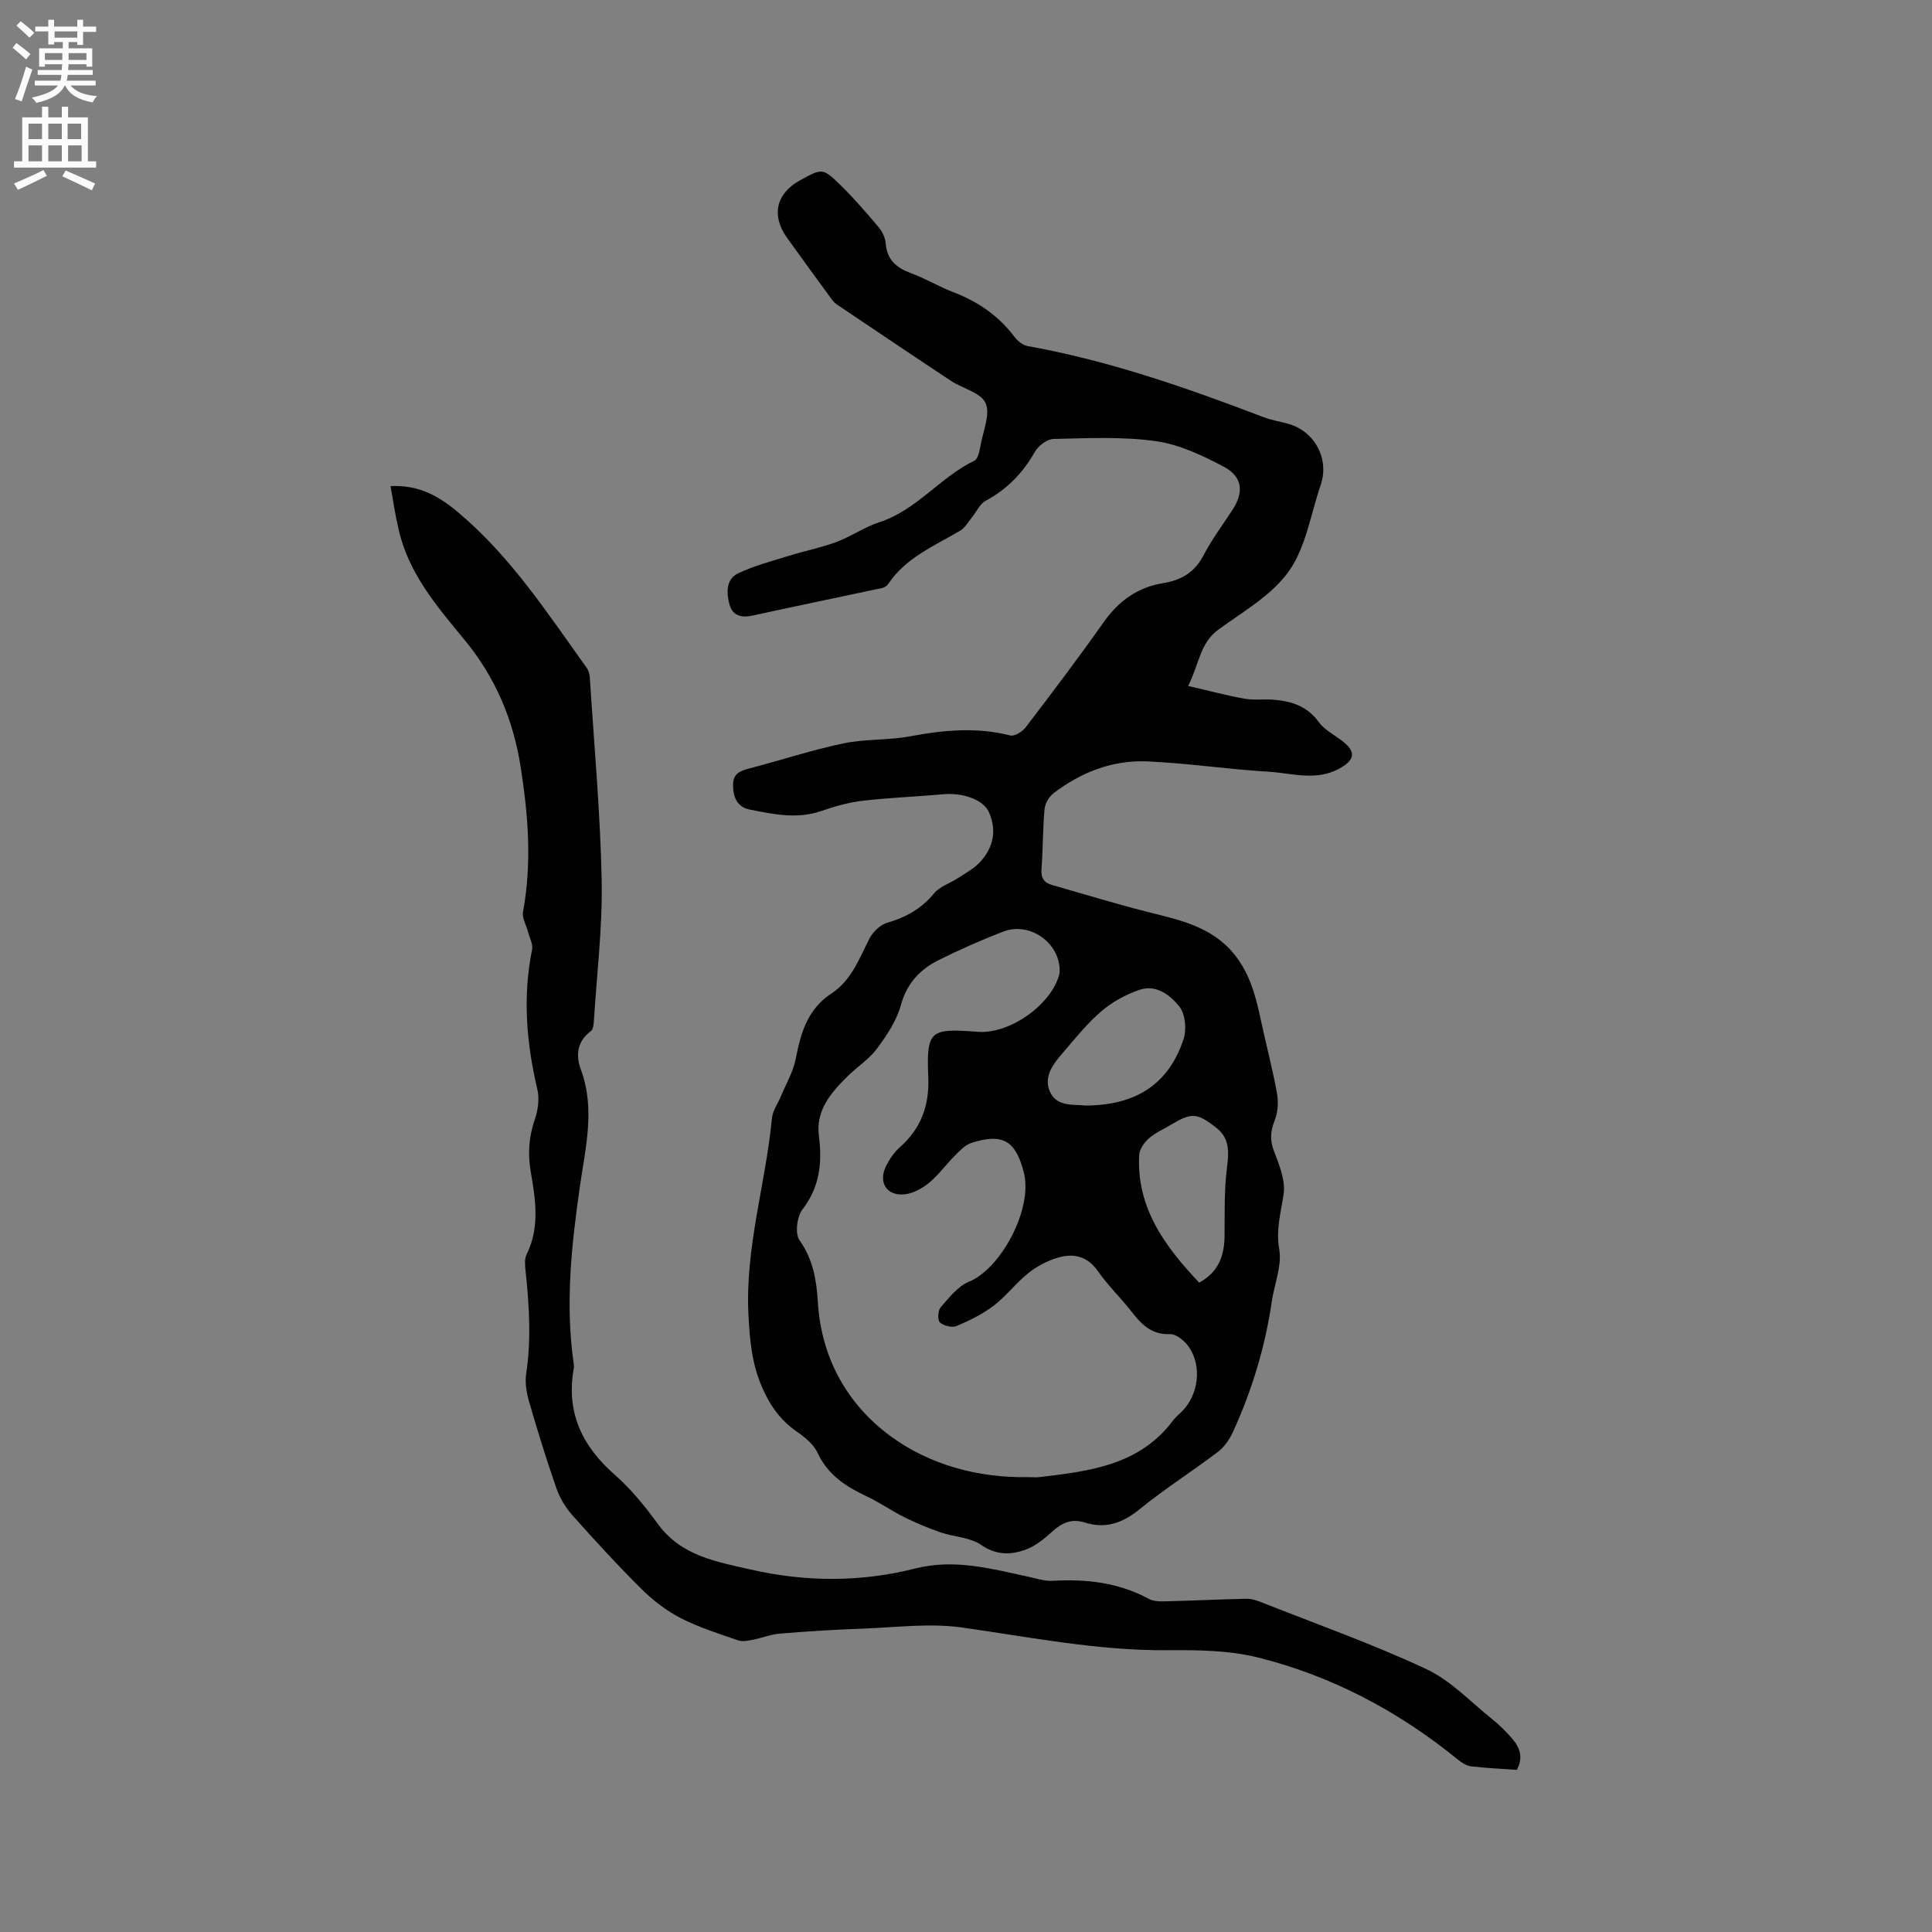 <svg enable-background="new 0 0 400 400" viewBox="0 0 400 400" xmlns="http://www.w3.org/2000/svg"><rect x="0" y="0" width="400" height="400" fill="#808080" stroke="none"/><path d="m245.99 142.02c4.18.96 7.9 1.96 11.68 2.64 1.96.35 4.03.05 6.03.21 3.68.3 6.95 1.32 9.31 4.6 1.13 1.56 3.05 2.57 4.66 3.76 3.18 2.36 2.94 4.11-.46 5.94-4.84 2.61-9.78.88-14.63.6-8.35-.49-16.65-1.76-25-2.13-7.2-.32-13.76 2.23-19.48 6.61-.93.72-1.74 2.14-1.84 3.3-.37 4.11-.32 8.26-.63 12.38-.14 1.83.52 2.82 2.16 3.29 6.49 1.85 12.95 3.83 19.49 5.5 6.68 1.71 13.44 2.97 18.2 8.78 3.3 4.04 4.52 8.77 5.56 13.66 1.08 5.07 2.42 10.08 3.34 15.18.33 1.82.21 3.98-.48 5.67-.89 2.22-1.01 4.03-.14 6.31 1.08 2.85 2.42 6.08 2 8.9-.56 3.82-1.62 7.3-.91 11.42.59 3.44-1.02 7.24-1.55 10.89-1.38 9.39-4.11 18.37-8.05 26.98-.71 1.55-1.81 3.12-3.15 4.13-5.32 4.03-10.99 7.62-16.16 11.83-3.5 2.85-7.03 4.11-11.31 2.76-2.78-.88-4.8.05-6.83 1.91-1.61 1.47-3.44 2.96-5.44 3.69-3.08 1.13-6.08 1.19-9.24-.98-2.3-1.58-5.6-1.63-8.38-2.59-2.55-.88-5.06-1.92-7.47-3.12-2.64-1.31-5.08-3.04-7.74-4.29-4.3-2.02-8.08-4.4-10.22-8.99-.83-1.79-2.65-3.3-4.34-4.46-3.44-2.38-5.61-5.48-7.25-9.32-2.05-4.81-2.49-9.52-2.76-14.8-.72-13.99 3.57-27.16 4.86-40.76.15-1.56 1.23-3.03 1.86-4.55 1.07-2.6 2.58-5.13 3.09-7.84 1.02-5.36 2.49-10.25 7.37-13.44 4.12-2.7 5.73-7.16 7.84-11.31.71-1.4 2.23-2.9 3.67-3.32 3.89-1.13 7.1-2.9 9.73-6.09 1.19-1.45 3.33-2.1 4.99-3.19 1.57-1.03 3.3-1.96 4.55-3.31 2.73-2.97 3.51-6.54 1.83-10.31-1.18-2.64-5.48-4.09-9.5-3.72-5.55.51-11.13.7-16.66 1.35-2.92.34-5.82 1.18-8.61 2.14-4.99 1.71-9.86.64-14.72-.31-2.57-.51-3.44-2.42-3.49-4.97-.06-2.56 1.53-3.07 3.51-3.59 6.45-1.68 12.81-3.78 19.33-5.15 4.52-.95 9.3-.61 13.85-1.47 6.93-1.3 13.75-1.94 20.71-.17.89.23 2.51-.8 3.2-1.7 5.46-7.16 10.91-14.35 16.1-21.71 3.11-4.42 7.05-7.28 12.36-8.13 3.78-.61 6.55-2.27 8.39-5.83 1.7-3.28 3.96-6.26 5.98-9.38 2.36-3.64 2.06-6.84-1.86-8.91-4.42-2.33-9.21-4.61-14.07-5.28-6.94-.97-14.09-.6-21.15-.45-1.33.03-3.14 1.41-3.85 2.66-2.49 4.36-5.72 7.74-10.18 10.13-1.23.66-1.93 2.31-2.89 3.49-.77.93-1.4 2.11-2.39 2.7-5.34 3.17-11.25 5.56-14.9 11.03-.26.4-.8.75-1.27.85-8.94 1.92-17.9 3.75-26.84 5.71-2.33.51-4.14.01-4.77-2.3-.65-2.37-.75-5.23 1.78-6.44 3.38-1.61 7.08-2.56 10.68-3.68 3.22-1 6.56-1.65 9.71-2.83 3.06-1.15 5.84-3.11 8.93-4.11 7.69-2.5 12.52-9.3 19.59-12.7.8-.38 1.1-2.14 1.32-3.32.54-2.91 2.03-6.38 1-8.64-.99-2.16-4.75-2.99-7.17-4.59-7.87-5.2-15.68-10.48-23.51-15.74-.43-.29-.82-.67-1.13-1.09-3.12-4.26-6.23-8.51-9.3-12.8-3.29-4.61-2.25-9.15 2.68-11.86 4.63-2.55 4.72-2.64 8.57 1.14 2.72 2.67 5.22 5.57 7.67 8.48.77.92 1.44 2.21 1.52 3.38.26 3.47 2.25 5.11 5.29 6.23 2.97 1.09 5.73 2.77 8.69 3.9 5.07 1.94 9.34 4.84 12.64 9.2.65.86 1.72 1.78 2.72 1.96 16.86 3.01 32.92 8.63 48.85 14.71 1.67.64 3.48.92 5.21 1.41 5.48 1.56 8.5 7.31 6.66 12.66-2.06 6.01-3.03 12.79-6.54 17.78-3.51 5-9.45 8.38-14.58 12.11-3.89 2.79-4.03 7.19-6.32 11.71zm-33.24 163.8c.85 0 1.7.09 2.54-.01 10.36-1.23 20.71-2.47 27.63-11.78.5-.67 1.19-1.21 1.79-1.81 3.41-3.41 4.2-9.3 1.46-13.31-.86-1.26-2.62-2.74-3.92-2.69-3.89.15-5.95-2.06-8.03-4.72-2.21-2.84-4.85-5.37-6.9-8.31-2.19-3.15-5.07-3.76-8.31-2.8-2.16.64-4.32 1.77-6.08 3.17-2.56 2.04-4.57 4.76-7.16 6.74-2.31 1.76-5 3.09-7.69 4.23-.94.4-2.67-.02-3.47-.72-.52-.46-.44-2.48.13-3.13 1.74-1.99 3.56-4.37 5.87-5.31 6.6-2.68 13.32-15.09 11.35-22.68-1.72-6.65-4.45-8.1-10.86-6.06-1.31.42-2.42 1.66-3.46 2.69-1.8 1.79-3.3 3.92-5.24 5.53-1.38 1.15-3.21 2.17-4.95 2.4-3.79.5-5.71-2.39-4.01-5.8.7-1.4 1.61-2.81 2.76-3.83 4.44-3.92 6.24-8.6 5.99-14.63-.4-9.7.33-10.11 10.31-9.36 6.53.49 15.15-5.59 16.81-11.87.05-.2.07-.41.08-.62.15-5.85-6.13-10.4-11.69-8.26-4.53 1.75-9 3.72-13.35 5.89-3.89 1.94-6.61 4.83-7.85 9.37-.88 3.22-2.91 6.25-4.94 8.98-1.61 2.17-4.04 3.72-6 5.64-3.47 3.39-6.69 7.09-6.02 12.36.7 5.57.23 10.57-3.39 15.27-1.15 1.49-1.59 5.01-.63 6.37 2.83 3.98 3.53 8.3 3.81 12.87.71 11.68 6.24 21.33 15.24 27.85 8.01 5.8 17.91 8.52 28.18 8.34zm12.01-76.93c10.47-.04 17.22-4.47 20.28-13.74.66-2 .38-5.18-.85-6.73-1.85-2.35-4.8-4.66-8.23-3.5-2.82.96-5.64 2.49-7.9 4.42-2.96 2.52-5.43 5.63-7.98 8.6-1.94 2.26-4.04 4.83-2.76 7.95 1.39 3.34 4.9 2.71 7.44 3zm23.52 36.67c3.99-2.19 5.21-5.55 5.25-9.64.05-4.74-.1-9.53.51-14.21.52-3.96.28-6.32-2.4-8.37-3.86-2.96-4.97-3.01-9.25-.45-1.54.92-3.25 1.67-4.57 2.84-.95.85-1.91 2.25-1.97 3.45-.55 10.99 5.41 18.94 12.43 26.38z" fill="#010102"/><path d="m80.86 100.64c5.87-.29 10 2.09 13.96 5.41 10.89 9.13 18.52 20.89 26.67 32.25.4.56.58 1.36.63 2.07.89 13.96 2.17 27.91 2.45 41.88.19 9.71-1.01 19.45-1.62 29.17-.04.7-.14 1.7-.6 2.04-2.87 2.14-3.19 5.01-2.09 7.98 3.01 8.11.96 16.13-.19 24.15-1.75 12.2-3.08 24.41-1.29 36.73.05.31.08.65.02.95-1.63 9.05 1.64 16.06 8.43 22.02 3.4 2.98 6.33 6.6 9.01 10.27 4.8 6.58 12.08 7.77 19.17 9.39 11.34 2.6 22.8 2.64 34.03-.2 8.17-2.07 15.71.03 23.45 1.69 1.65.35 3.34.94 4.99.85 6.99-.4 13.68.33 19.98 3.74 1.19.65 2.89.52 4.35.48 5.29-.12 10.59-.41 15.88-.5 1.11-.02 2.28.41 3.35.83 11.32 4.48 22.83 8.57 33.85 13.72 5.04 2.35 9.13 6.75 13.58 10.31 1.56 1.25 3.02 2.68 4.31 4.21 1.5 1.77 2.23 3.83.86 6.35-3.11-.22-6.28-.36-9.42-.72-.95-.11-1.94-.72-2.71-1.35-12.33-10.05-26.13-17.38-41.53-21.21-5.97-1.48-12.4-1.54-18.61-1.49-14.41.12-28.41-2.69-42.56-4.7-6.72-.95-13.72-.02-20.58.23-5.72.2-11.43.56-17.13 1.03-1.95.16-3.84.93-5.77 1.3-.96.19-2.08.4-2.95.09-3.99-1.4-8.08-2.67-11.83-4.59-2.95-1.52-5.72-3.64-8.09-5.99-4.96-4.91-9.69-10.08-14.34-15.3-1.42-1.59-2.61-3.56-3.31-5.57-2.06-5.89-3.9-11.87-5.64-17.86-.54-1.88-.92-4-.63-5.89 1.07-7.11.63-14.16-.12-21.23-.12-1.14-.27-2.49.2-3.44 2.78-5.61 1.86-11.39.87-17.12-.65-3.77-.4-7.28.85-10.9.65-1.9.97-4.22.52-6.14-2.26-9.6-3.08-19.19-1.1-28.95.23-1.15-.54-2.51-.86-3.77-.35-1.35-1.24-2.8-1.02-4.04 1.88-10.16 1.08-20.2-.53-30.32-1.56-9.79-5.36-18.51-11.61-26.07-5.77-6.98-11.63-13.82-13.64-22.97-.69-2.87-1.1-5.78-1.64-8.82z" fill="#010102"/><g fill="#fcfbfa"><path d="m2.6 9.9.8-1c.9.7 1.9 1.4 2.9 2.3l-.9 1.1c-1.1-1-2-1.8-2.8-2.4zm.5 10.6c.9-2.1 1.6-4.3 2.3-6.7.4.2.8.4 1.3.6-.7 2.1-1.5 4.3-2.2 6.6zm.3-15.2.9-.9c1 .8 2 1.6 2.8 2.4l-1 1c-.9-.9-1.8-1.7-2.7-2.5zm12.6-1.2h1.2v1.4h2.7v1.1h-2.7v2.7h-1.2v-.6h-1.8v1.3h4.9v3.8h-1.2v-.5h-3.7c0 .4-.1.9-.1 1.2h5.1v1h-5.2c0 .5-.1.9-.2 1.2h6v1h-5.2c1.1 1.3 2.9 2 5.5 2.2-.4.4-.7.8-.9 1.3-2.9-.5-4.8-1.6-5.7-3.5h-.1c-.8 1.7-2.7 2.9-5.9 3.6-.2-.4-.6-.8-.9-1.1 2.8-.6 4.6-1.4 5.4-2.5h-4.8v-1h5.3c.1-.3.2-.7.2-1.2h-4.9v-1h5c0-.4 0-.8.1-1.2h-3.6v.5h-1.2v-3.8h4.9v-1.3h-1.8v.5h-1.2v-2.7h-2.7v-1h2.7v-1.4h1.2v1.4h4.8zm-6.7 8.3h3.6c0-.4 0-.9 0-1.4h-3.6zm1.9-4.6h4.8v-1.3h-4.7v1.3zm6.7 3.2h-3.7v1.4h3.7z"/><path d="m8.7 22.1h1.3v2.2h2.8v-2.2h1.3v2.2h4.1v9.1h1.7v1.3h-17v-1.3h1.7v-9.1h4.1zm.3 13.1.7 1.2c-1.8.9-3.8 1.9-6 2.9-.2-.4-.5-.8-.8-1.3 2.3-1 4.4-1.9 6.1-2.8zm-3.1-6.4h2.8v-3.2h-2.8zm0 4.6h2.8v-3.3h-2.8zm4.1-4.6h2.8v-3.2h-2.8zm0 4.6h2.8v-3.3h-2.8zm3.6 1.9c2.1.9 4.1 1.8 6.1 2.7l-.7 1.4c-2.2-1.1-4.2-2-6.1-2.9zm3.2-9.7h-2.8v3.2h2.8zm-2.7 7.8h2.8v-3.3h-2.8z"/></g></svg>